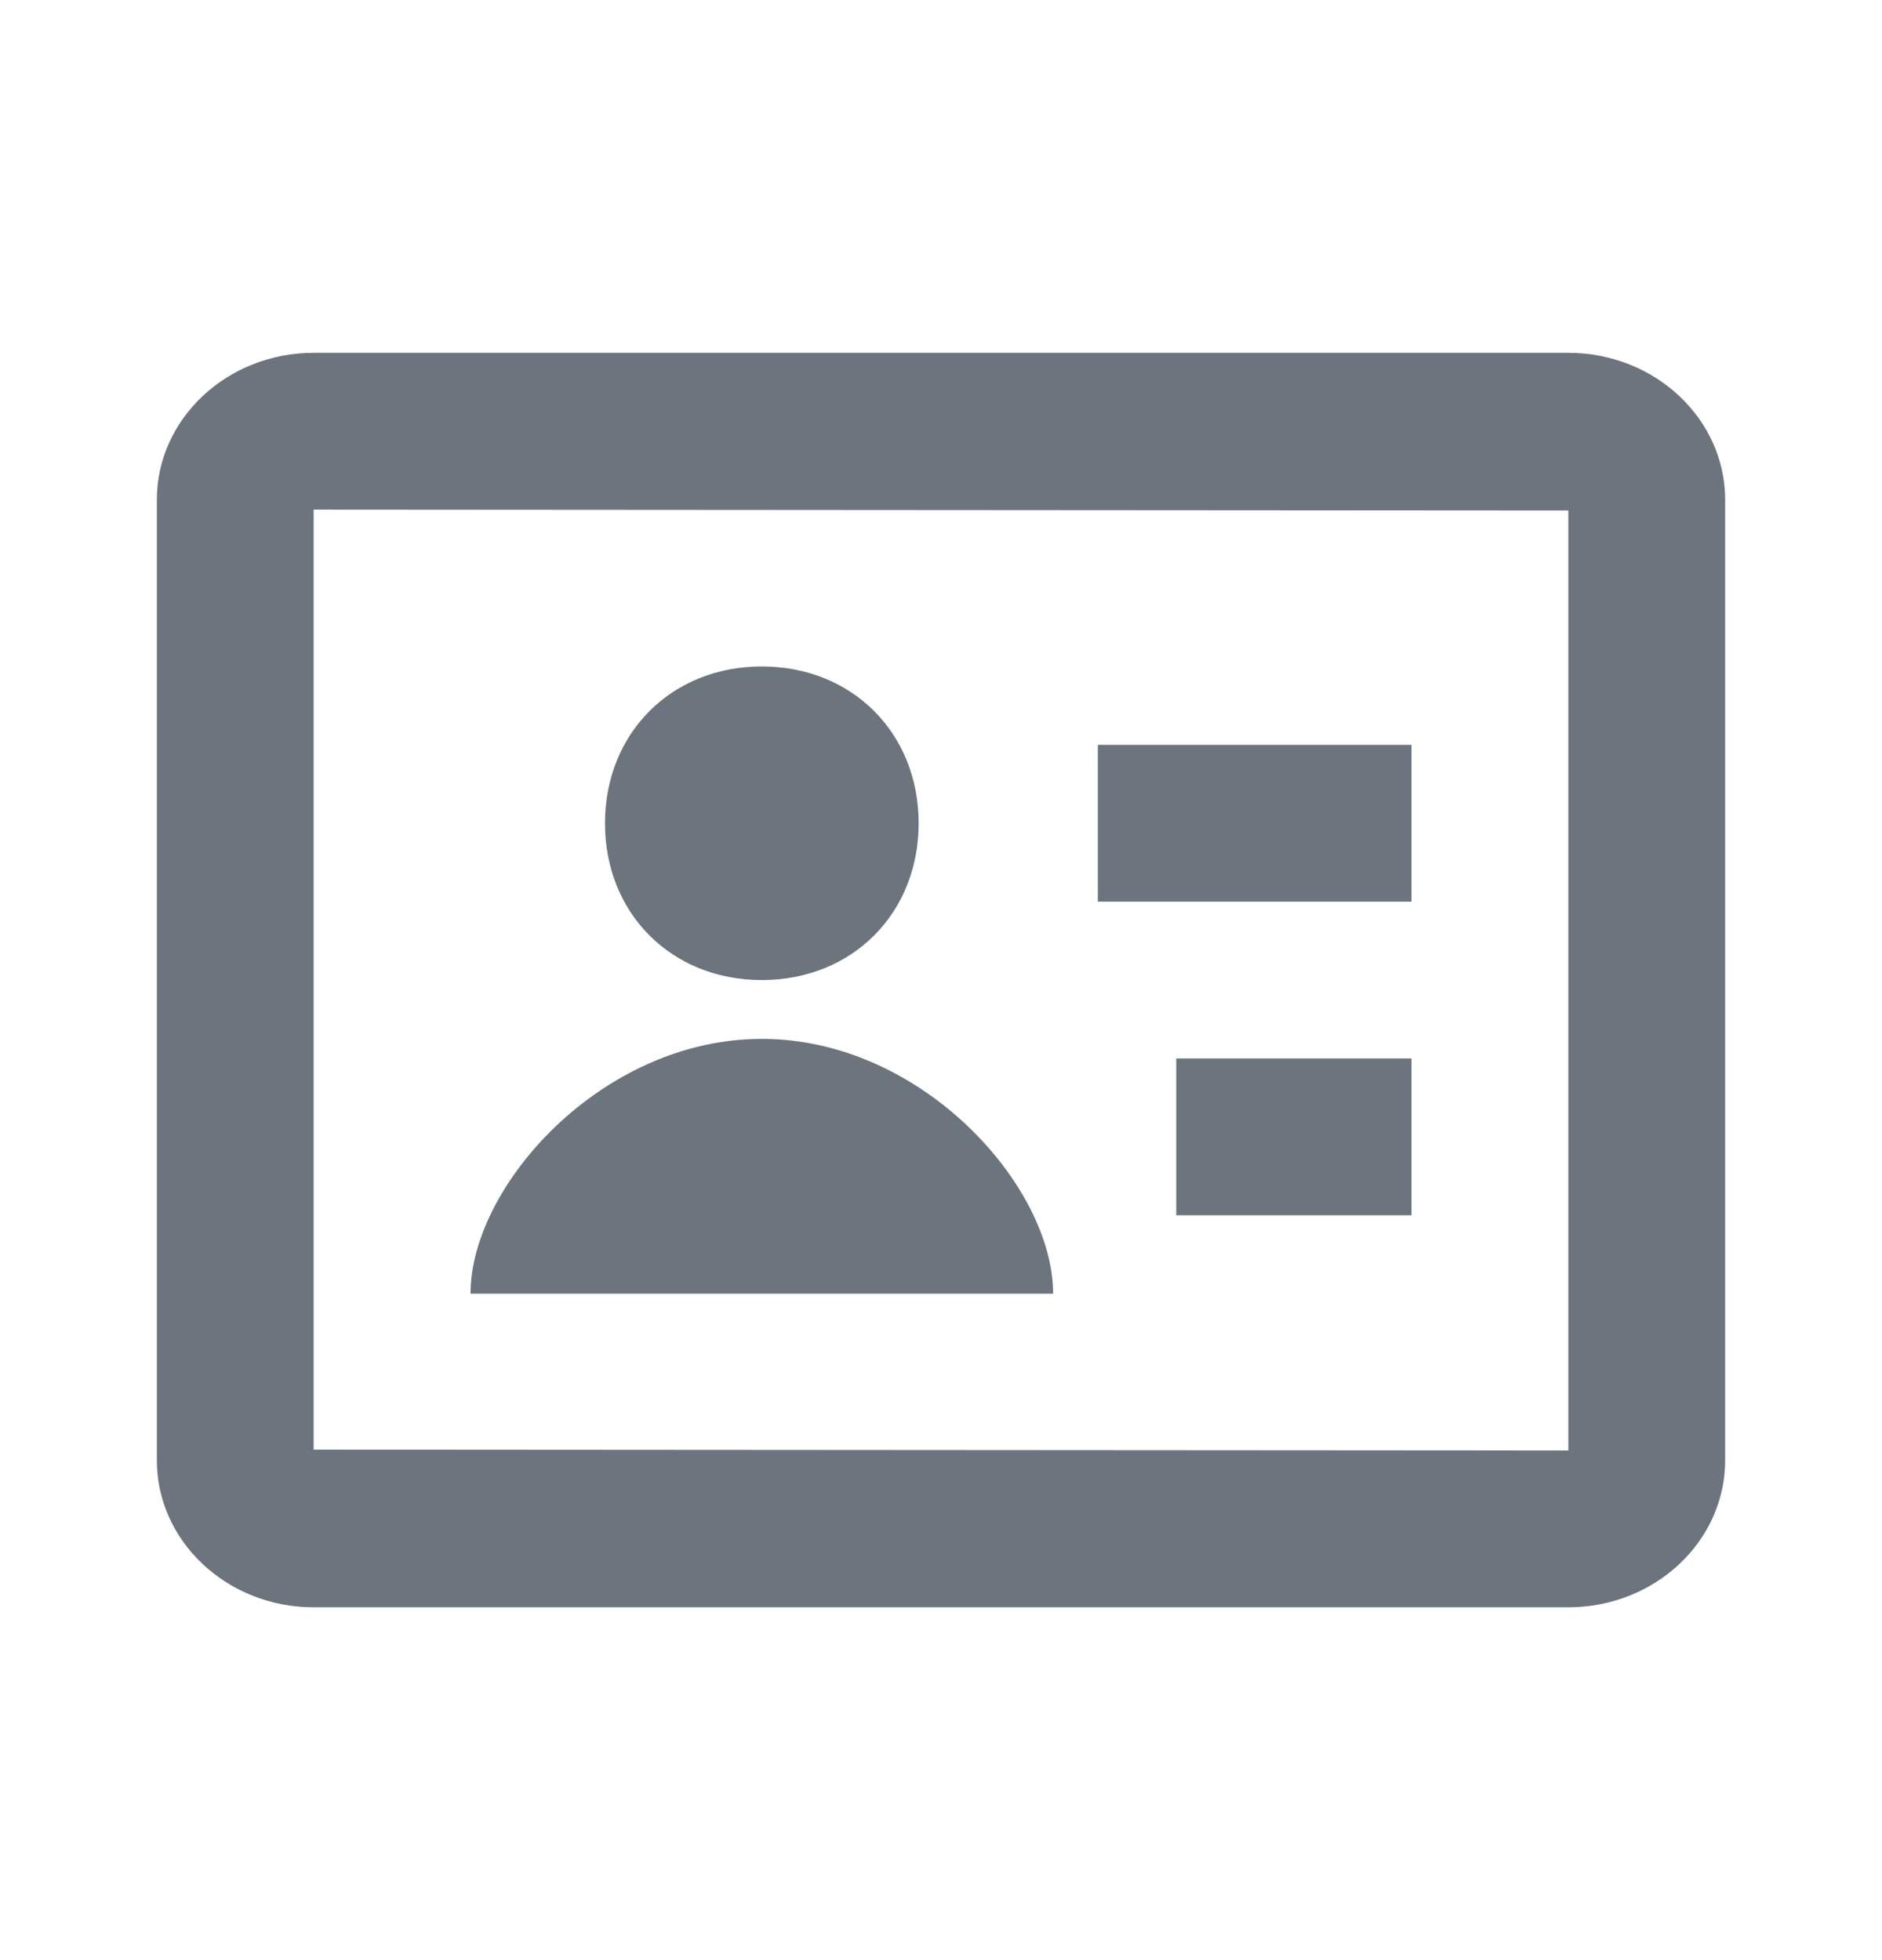 <svg width="24" height="25" viewBox="0 0 24 25" fill="none" xmlns="http://www.w3.org/2000/svg">
<path d="M9.715 12.5C10.866 12.5 11.715 11.651 11.715 10.5C11.715 9.349 10.866 8.5 9.715 8.5C8.564 8.5 7.715 9.349 7.715 10.5C7.715 11.651 8.563 12.5 9.715 12.5Z" fill="rgb(108, 117, 125)"/>
<path d="M18 9.5H14V11.5H18V9.5Z" fill="rgb(108, 117, 125)"/>
<path d="M18 13.5H15V15.5H18V13.5Z" fill="rgb(108, 117, 125)"/>
<path d="M9.715 13.25C11.754 13.25 13.43 15.126 13.43 16.5H6C6 15.126 7.676 13.25 9.715 13.25Z" fill="rgb(108, 117, 125)"/>
<path fill-rule="evenodd" clip-rule="evenodd" d="M20 4.5H4C2.897 4.5 2 5.341 2 6.375V18.625C2 19.659 2.897 20.5 4 20.5H20C21.103 20.5 22 19.659 22 18.625V6.375C22 5.341 21.103 4.5 20 4.5ZM20 18.5L4 18.489V6.5L20 6.511V18.5Z" fill="rgb(108, 117, 125)"/>
</svg>
